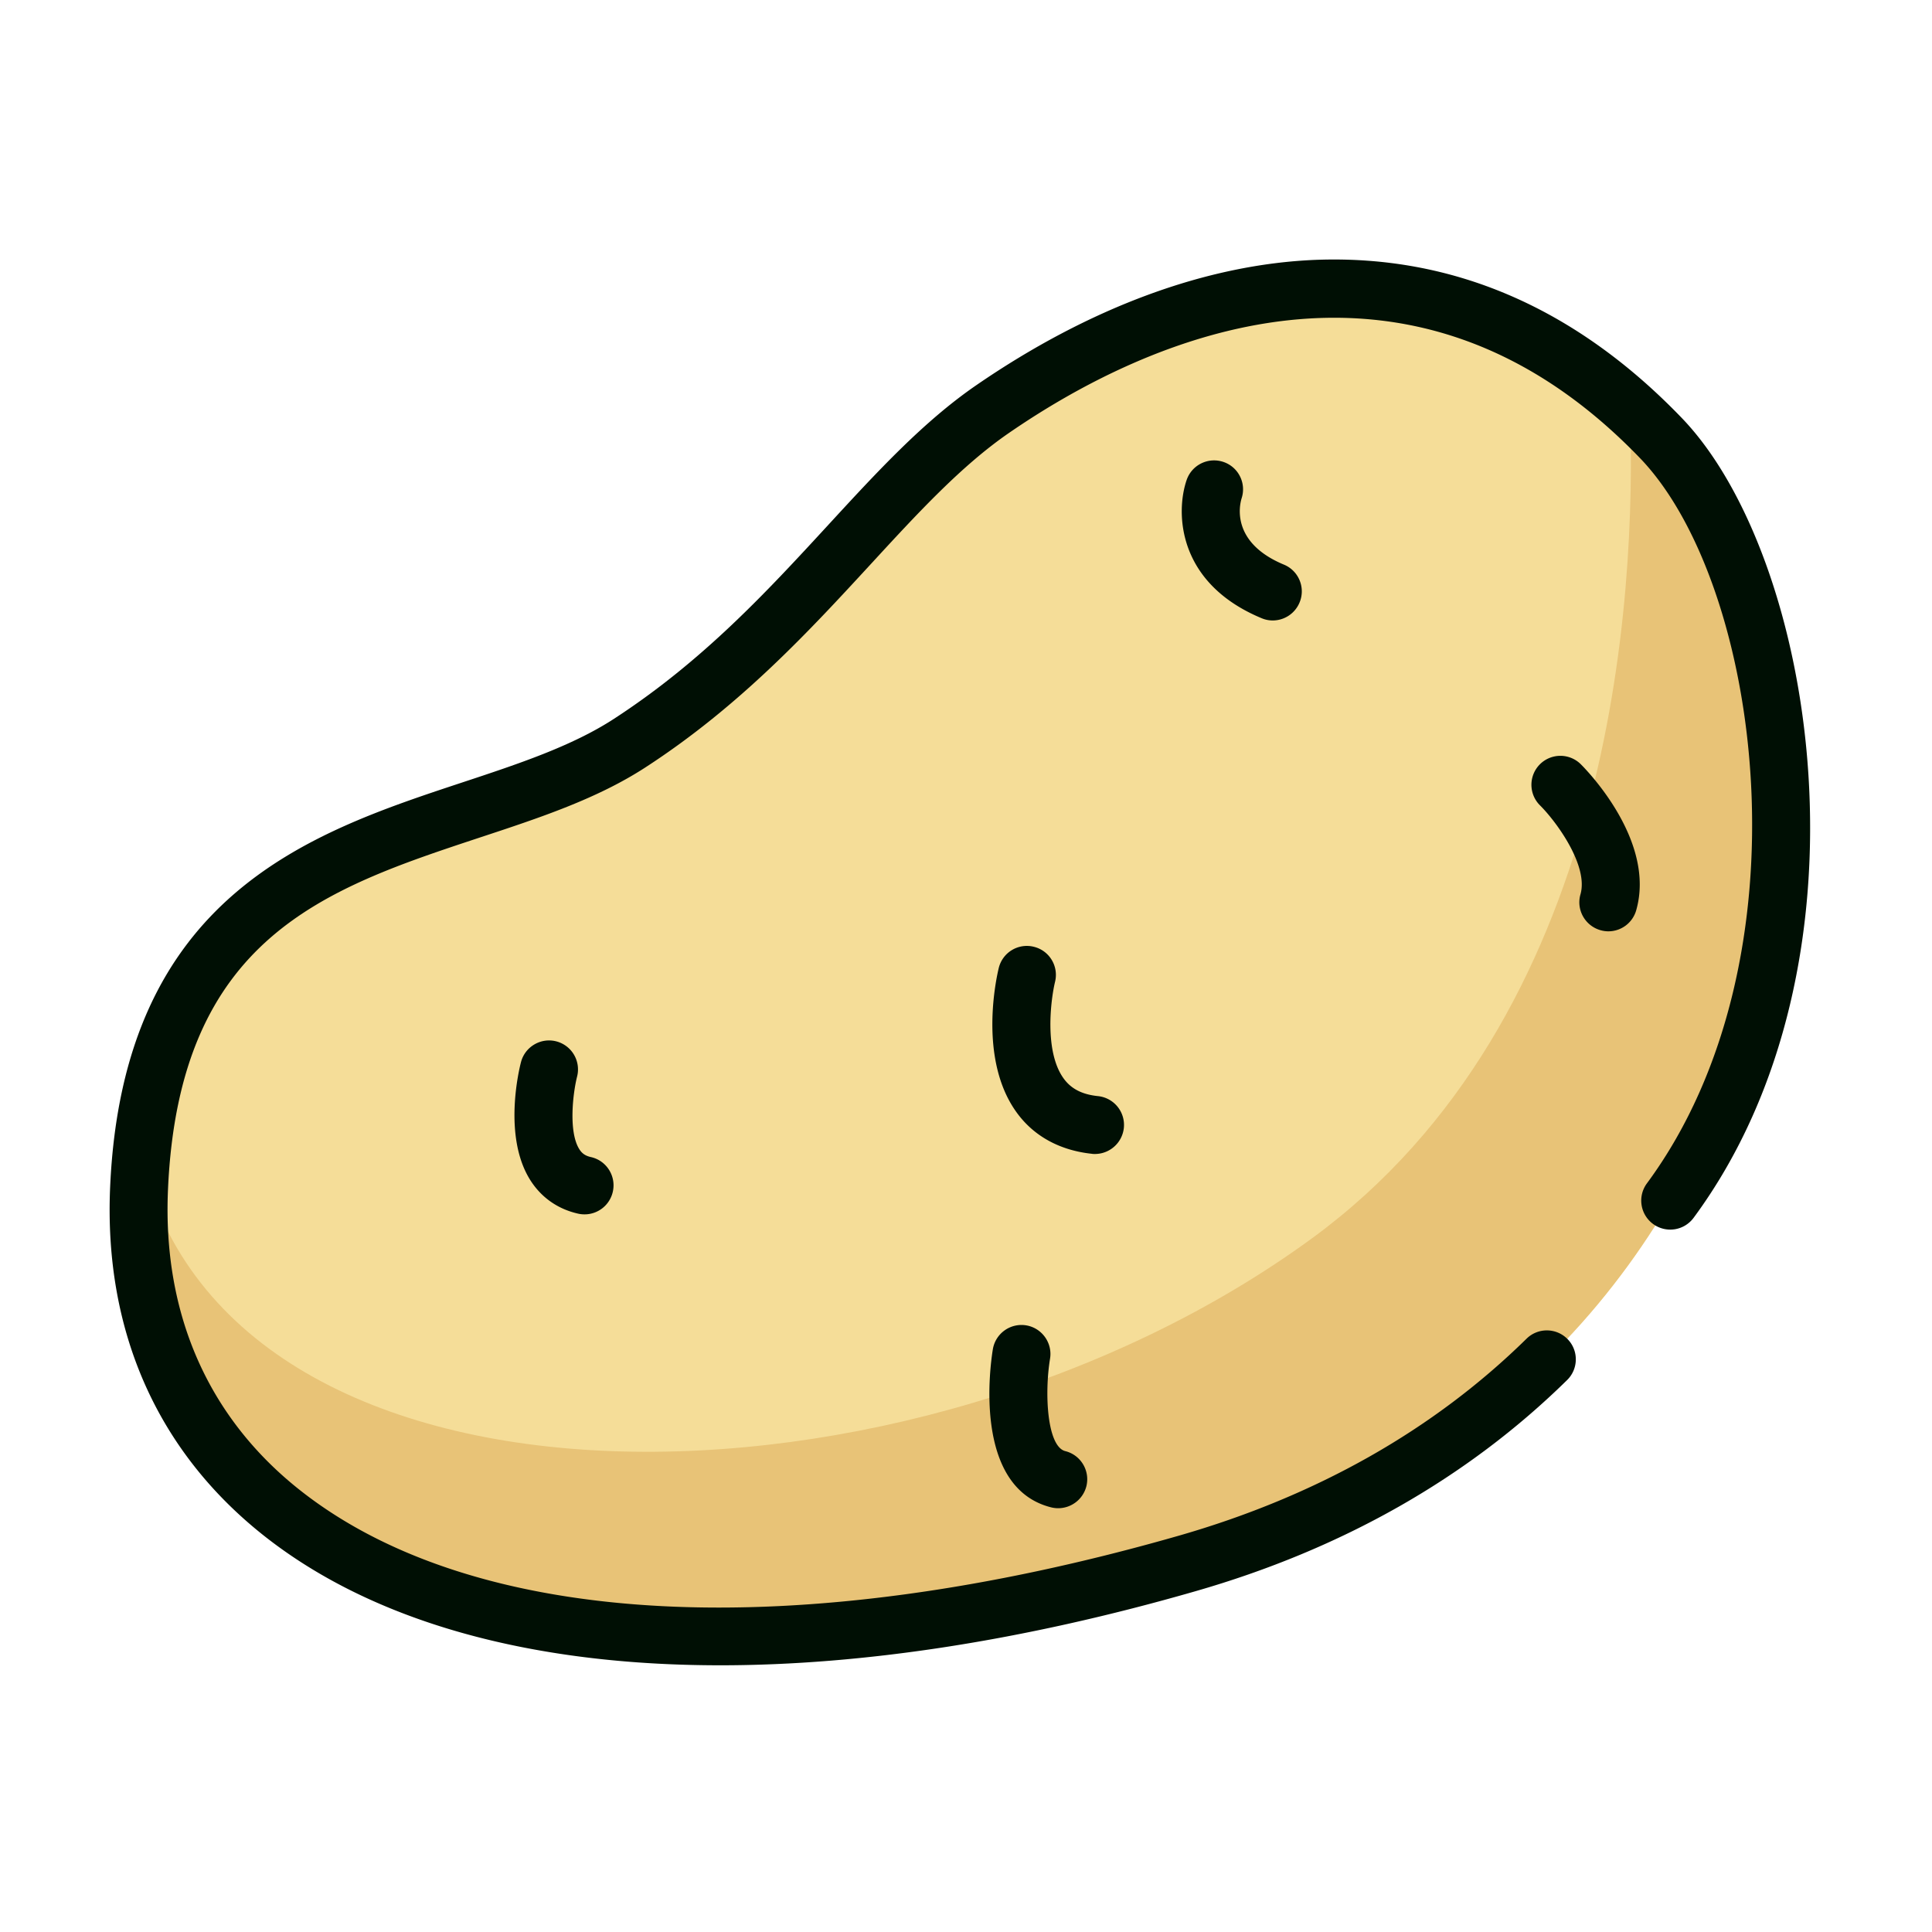 <?xml version="1.0" standalone="no"?><!DOCTYPE svg PUBLIC "-//W3C//DTD SVG 1.1//EN" "http://www.w3.org/Graphics/SVG/1.1/DTD/svg11.dtd"><svg class="icon" width="200px" height="200.00px" viewBox="0 0 1024 1024" version="1.1" xmlns="http://www.w3.org/2000/svg"><path d="M526.234 216.781c101.99-70.144 238.234-104.909 354.099 15.309s91.802 498.381-251.392 596.736-563.968 0-555.213-198.912 172.698-179.251 260.096-236.083 132.198-135.68 192.41-177.05z" fill="#F5DD98" /><path d="M628.941 828.826c343.194-98.355 367.206-476.518 251.392-596.736-5.427-5.632-10.854-10.803-16.384-15.718 3.533 102.144-9.011 323.226-168.499 439.91C483.686 811.162 122.88 816.435 74.803 613.837c-0.461 5.222-0.87 10.547-1.126 16.077-8.653 198.912 212.122 297.267 555.264 198.912z" fill="#E8C377" /><path d="M381.747 882.637c-100.506 0-183.859-22.989-241.562-68.454-56.883-44.851-85.146-108.8-81.818-184.934 6.81-155.034 106.342-187.955 186.317-214.426 30.054-9.933 58.47-19.354 80.742-33.843 47.155-30.669 80.947-67.328 113.613-102.81 25.907-28.16 50.381-54.733 78.387-73.984 59.853-41.165 122.061-64.154 179.968-66.458 72.448-2.765 137.626 25.293 193.894 83.712 71.168 73.83 105.933 289.178 6.349 424.038a15.365 15.365 0 0 1-21.504 3.226 15.365 15.365 0 0 1-3.226-21.504c87.808-118.938 60.57-317.747-3.738-384.461-122.675-127.283-262.144-62.976-334.336-13.312-25.19 17.306-48.538 42.65-73.216 69.478-32.41 35.174-69.069 75.059-119.45 107.776-25.6 16.64-55.859 26.675-87.859 37.222-81.971 27.136-159.437 52.787-165.274 186.624-2.918 65.843 21.35 120.986 70.144 159.437 93.03 73.37 262.707 82.125 465.51 24.013 73.165-20.992 135.219-56.115 184.422-104.448 6.042-5.939 15.77-5.837 21.709 0.205s5.837 15.77-0.205 21.709c-52.89 51.968-119.347 89.702-197.478 112.077-90.982 26.163-175.974 39.117-251.392 39.117z" fill="#000F04" /><path d="M674.611 328.858c-1.946 0-3.942-0.358-5.888-1.178-44.902-18.637-45.67-56.064-39.782-73.267 2.765-8.038 11.469-12.288 19.507-9.574 7.987 2.714 12.237 11.315 9.626 19.302-1.178 3.891-5.53 23.501 22.426 35.123 7.834 3.226 11.571 12.237 8.294 20.07a15.391 15.391 0 0 1-14.182 9.523zM852.48 493.619c-1.382 0-2.816-0.205-4.25-0.614-8.141-2.355-12.902-10.854-10.547-18.995 4.301-15.104-12.595-38.349-21.504-47.206a15.36 15.36 0 0 1 0-21.709 15.36 15.36 0 0 1 21.709 0c4.096 4.096 39.68 41.062 29.338 77.363a15.345 15.345 0 0 1-14.746 11.162zM580.352 611.635c-0.563 0-1.075 0-1.638-0.102-17.306-1.843-31.283-9.626-40.346-22.579-19.866-28.262-10.189-71.066-9.011-75.878a15.309 15.309 0 0 1 18.586-11.264c8.243 1.997 13.261 10.291 11.264 18.534-2.253 9.318-5.786 36.608 4.352 50.995 3.994 5.683 9.882 8.755 18.432 9.626a15.36 15.36 0 0 1 13.67 16.896 15.442 15.442 0 0 1-15.309 13.773zM309.862 643.635c-1.126 0-2.253-0.102-3.379-0.358-11.008-2.458-19.917-8.806-25.754-18.33-14.08-23.04-5.632-58.061-4.608-61.952 2.099-8.192 10.496-13.158 18.688-11.059a15.36 15.36 0 0 1 11.059 18.688c-2.15 8.448-4.659 28.928 1.075 38.298 1.485 2.458 3.328 3.686 6.246 4.352 8.294 1.843 13.466 10.086 11.622 18.33a15.345 15.345 0 0 1-14.95 12.032zM560.845 799.386c-1.229 0-2.509-0.154-3.738-0.461-41.83-10.547-32.102-76.339-30.874-83.814a15.391 15.391 0 0 1 17.664-12.646c8.346 1.382 14.029 9.318 12.646 17.664-3.072 18.842-1.485 46.592 8.09 48.998 8.243 2.048 13.21 10.445 11.162 18.637a15.452 15.452 0 0 1-14.95 11.622z" fill="#000F04" /></svg>